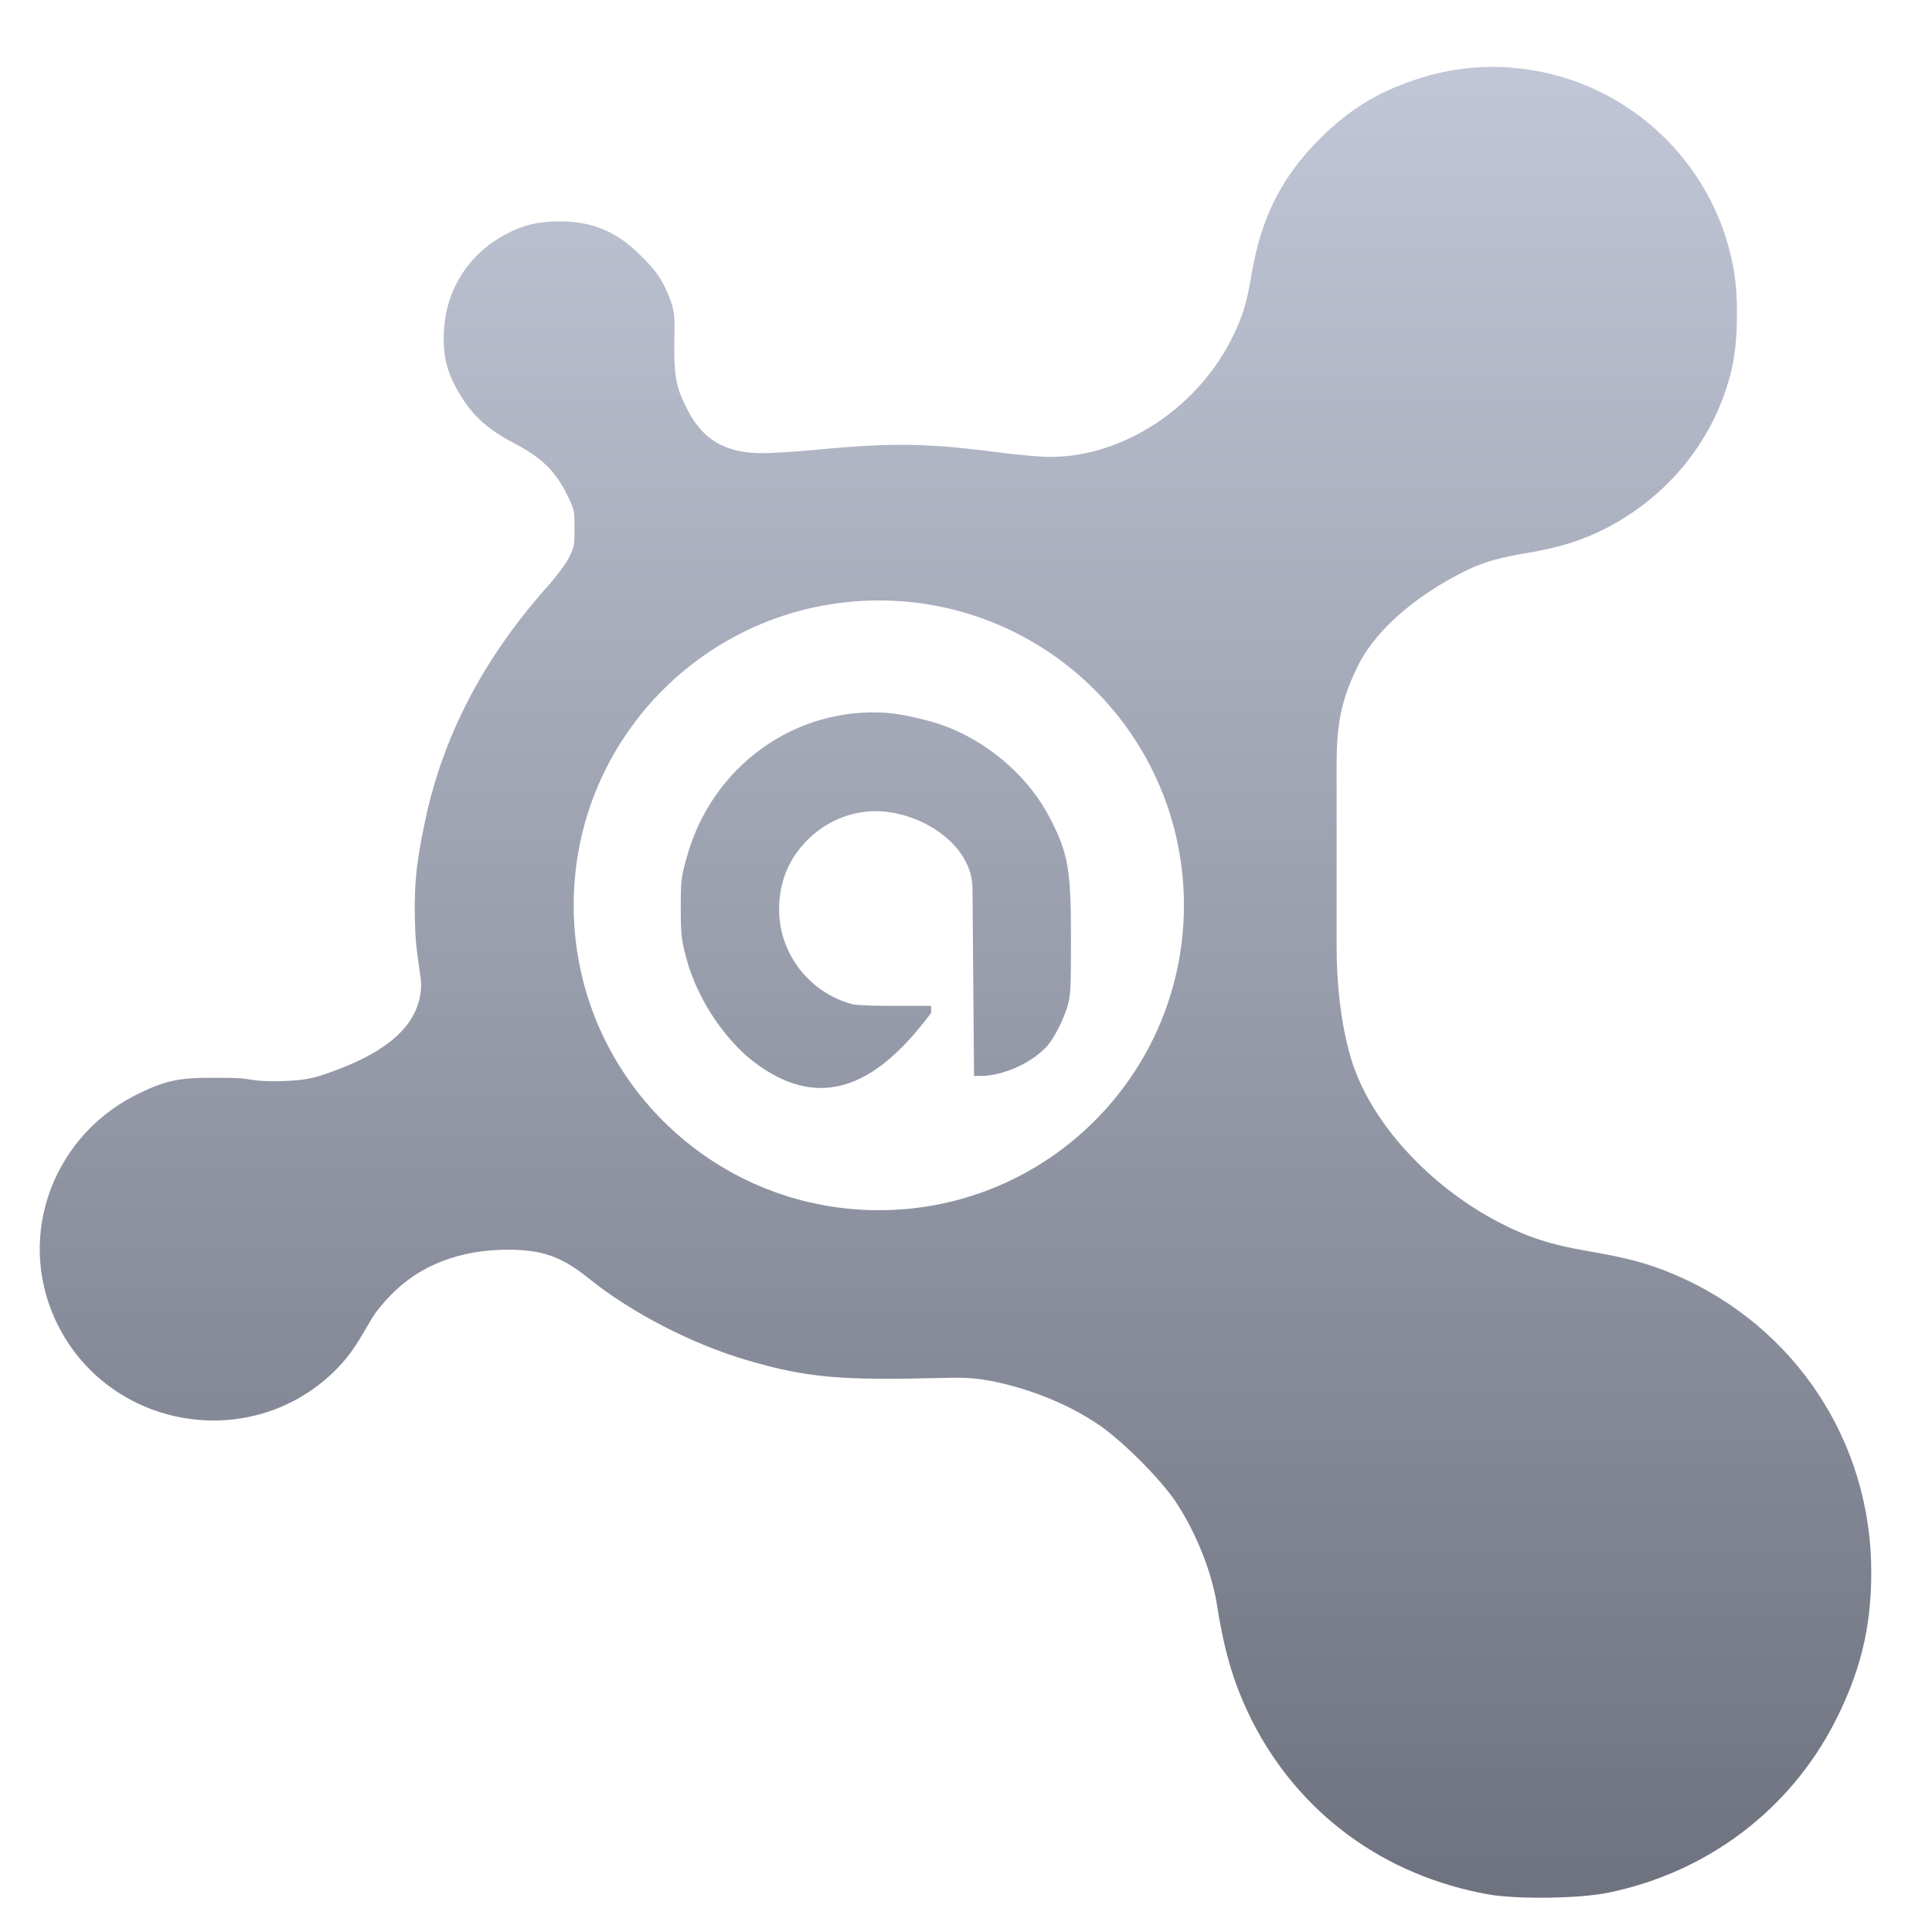 <svg xmlns="http://www.w3.org/2000/svg" xmlns:xlink="http://www.w3.org/1999/xlink" width="64" height="64" viewBox="0 0 64 64" version="1.1"><defs><linearGradient id="linear0" gradientUnits="userSpaceOnUse" x1="0" y1="0" x2="0" y2="1" gradientTransform="matrix(60.676,0,0,60.645,1.314,2.218)"><stop offset="0" style="stop-color:#c1c6d6;stop-opacity:1;"/><stop offset="1" style="stop-color:#6f7380;stop-opacity:1;"/></linearGradient></defs><g id="surface1"><path style=" stroke:none;fill-rule:nonzero;fill:url(#linear0);" d="M 50.059 2.238 C 49.008 2.16 47.926 2.285 46.859 2.648 C 45.586 3.078 44.703 3.629 43.723 4.594 C 42.449 5.867 41.777 7.223 41.469 9.035 C 41.301 10.039 41.176 10.438 40.879 11.062 C 39.746 13.461 37.254 15.137 34.777 15.137 C 34.566 15.137 33.922 15.09 33.293 15.012 C 30.809 14.688 29.672 14.648 27.082 14.895 C 26.379 14.965 25.527 15.012 25.246 15.012 C 24.008 15.012 23.258 14.547 22.754 13.535 C 22.438 12.902 22.328 12.586 22.336 11.461 C 22.348 10.535 22.371 10.422 22.223 9.984 C 21.973 9.297 21.754 8.984 21.219 8.461 C 20.441 7.676 19.613 7.332 18.547 7.332 C 17.852 7.332 17.355 7.441 16.773 7.75 C 15.539 8.391 14.777 9.586 14.707 10.945 C 14.656 11.895 14.844 12.465 15.355 13.254 C 15.734 13.824 16.188 14.238 17.016 14.676 C 17.914 15.141 18.383 15.578 18.789 16.395 C 19.043 16.902 19.031 16.957 19.031 17.516 C 19.031 18.051 19.031 18.105 18.852 18.465 C 18.746 18.68 18.438 19.082 18.203 19.352 C 15.98 21.824 14.625 24.48 14.051 27.344 C 13.773 28.695 13.699 29.422 13.758 30.891 C 13.789 31.594 13.953 32.371 13.953 32.609 C 13.93 33.949 12.84 34.871 10.801 35.57 C 10.305 35.738 10.078 35.781 9.438 35.809 C 8.934 35.832 8.535 35.809 8.242 35.754 C 7.988 35.703 7.465 35.703 6.938 35.703 C 5.945 35.703 5.469 35.809 4.691 36.18 C 1.789 37.52 0.508 40.891 1.848 43.754 C 3.562 47.398 8.422 48.195 11.207 45.293 C 11.621 44.855 11.824 44.527 12.273 43.754 C 12.406 43.496 12.703 43.152 12.918 42.93 C 13.91 41.891 15.262 41.398 16.832 41.398 C 17.957 41.398 18.621 41.633 19.496 42.344 C 20.957 43.52 22.98 44.543 24.77 45.066 C 26.742 45.641 27.859 45.73 31.16 45.648 C 32.133 45.613 32.434 45.68 32.883 45.754 C 34.129 46.016 35.336 46.484 36.379 47.184 C 37.148 47.699 38.414 48.961 38.938 49.734 C 39.629 50.77 40.133 52.074 40.305 53.109 C 40.574 54.848 40.914 55.879 41.484 57.02 C 43.047 60.086 45.852 62.137 49.305 62.754 C 50.254 62.922 52.316 62.895 53.27 62.699 C 56.559 62.027 59.293 59.957 60.793 57.02 C 61.605 55.418 61.988 53.961 61.988 52.102 C 62 47.773 59.473 43.934 55.477 42.223 C 54.559 41.836 53.887 41.668 52.633 41.449 C 51.387 41.242 50.562 40.969 49.672 40.5 C 47.586 39.426 45.551 37.434 44.812 35.246 C 44.41 34.02 44.277 32.523 44.277 31.402 L 44.277 25.363 C 44.277 24.012 44.418 23.191 44.988 22.047 C 45.641 20.734 47.086 19.652 48.43 18.969 C 49.125 18.613 49.637 18.48 50.621 18.312 C 51.668 18.133 52.418 17.902 53.215 17.492 C 55.09 16.52 56.527 14.883 57.184 12.871 C 57.469 12.016 57.539 11.309 57.539 10.312 C 57.539 9.324 57.414 8.633 57.137 7.758 C 56.059 4.578 53.223 2.484 50.09 2.246 Z M 29.113 19.891 C 34.695 19.891 39.219 24.41 39.219 29.988 C 39.219 35.57 34.695 40.09 29.113 40.09 C 23.531 40.09 19.004 35.57 19.004 29.988 C 19.004 24.41 23.531 19.891 29.113 19.891 Z M 29.414 23.617 C 26.348 23.383 23.547 25.387 22.73 28.469 C 22.578 29.008 22.551 29.141 22.551 30.066 C 22.551 30.98 22.582 31.172 22.73 31.719 C 23.059 32.973 23.859 34.23 24.801 35.039 C 27.52 37.27 29.504 35.324 30.844 33.559 L 30.844 33.32 L 29.715 33.32 C 28.91 33.32 28.48 33.309 28.238 33.266 C 26.793 32.879 25.809 31.574 25.809 30.129 C 25.809 29.234 26.113 28.457 26.754 27.82 C 27.363 27.207 28.188 26.871 29.004 26.871 C 30.461 26.871 32.203 27.945 32.215 29.426 L 32.266 35.641 L 32.633 35.641 C 33.379 35.566 34.16 35.199 34.648 34.695 C 34.922 34.41 35.223 33.781 35.359 33.344 C 35.465 32.984 35.477 32.773 35.477 31.156 C 35.477 28.832 35.402 28.285 34.766 27.074 C 33.973 25.547 32.387 24.297 30.738 23.875 C 30.289 23.75 29.793 23.648 29.422 23.621 Z M 29.414 23.617 "/></g></svg>
